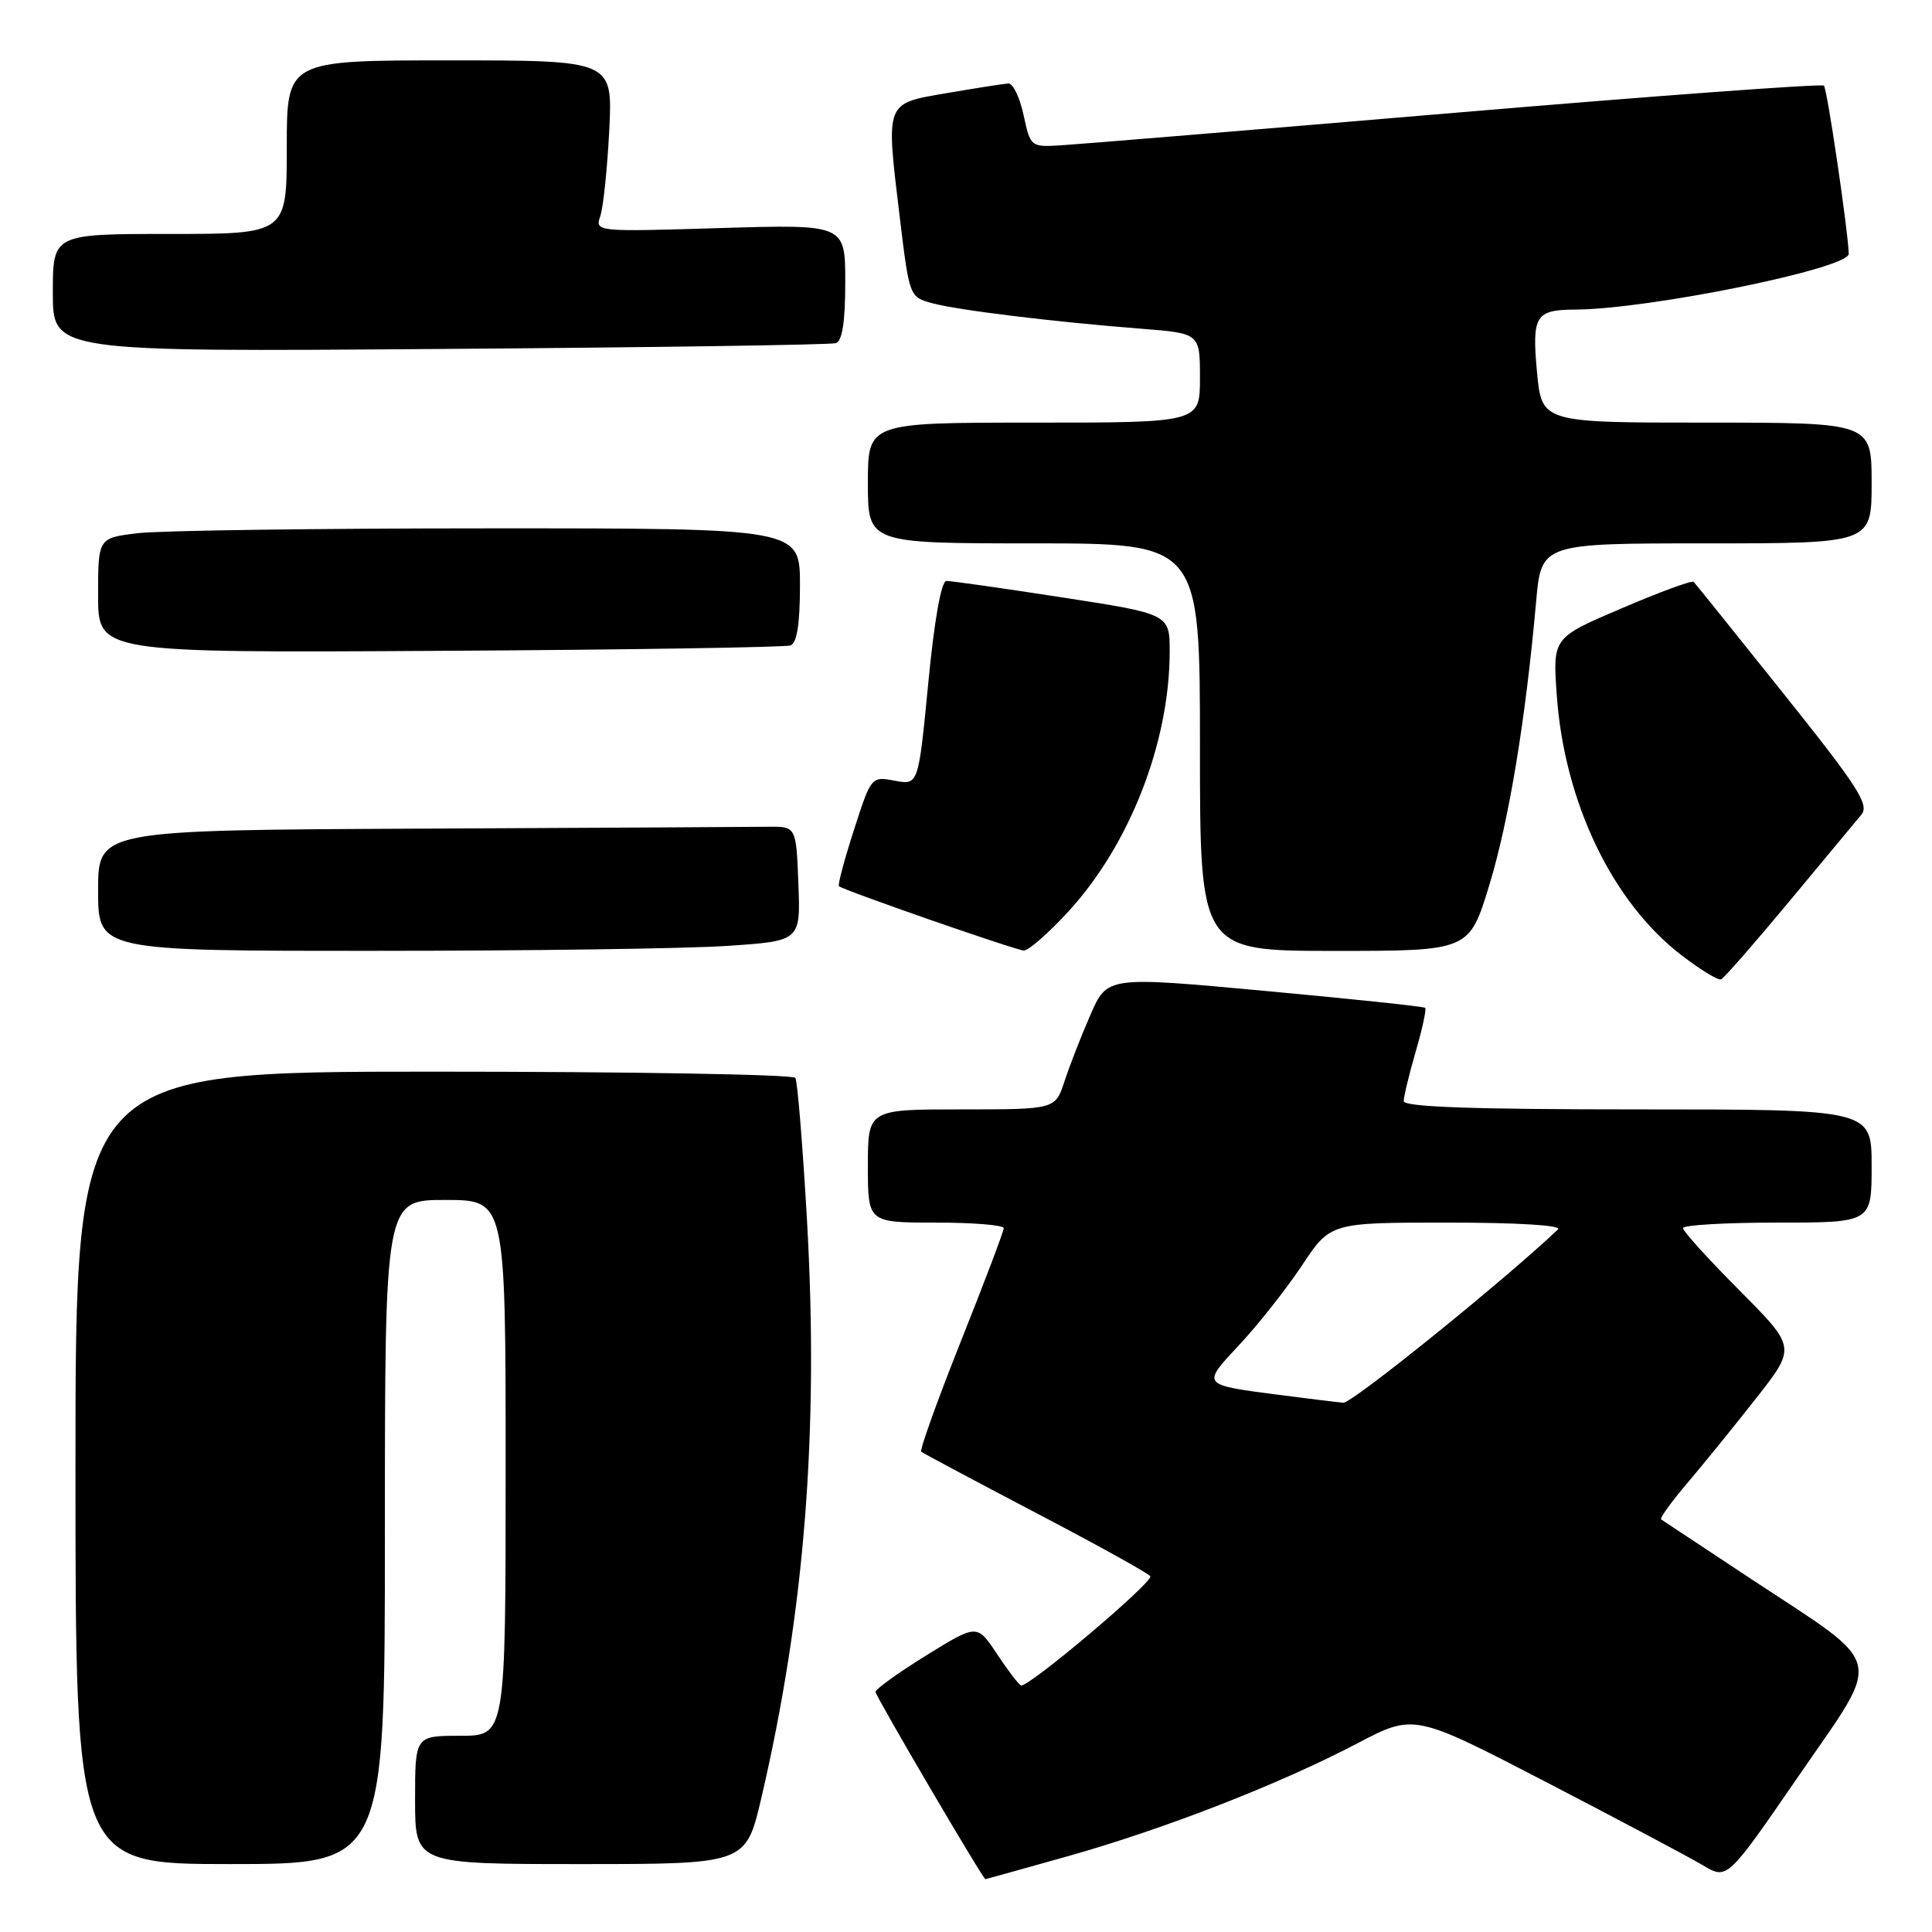 <?xml version="1.0" encoding="UTF-8" standalone="no"?>
<!DOCTYPE svg PUBLIC "-//W3C//DTD SVG 1.1//EN" "http://www.w3.org/Graphics/SVG/1.1/DTD/svg11.dtd" >
<svg xmlns="http://www.w3.org/2000/svg" xmlns:xlink="http://www.w3.org/1999/xlink" version="1.1" viewBox="0 0 256 256">
 <g >
 <path fill="currentColor"
d=" M 141.35 246.00 C 154.17 242.40 169.51 236.43 179.83 231.02 C 187.37 227.06 187.37 227.06 204.94 236.17 C 214.60 241.18 223.93 246.13 225.68 247.18 C 228.87 249.08 228.87 249.08 238.35 235.29 C 249.56 219.00 250.08 221.13 232.00 209.20 C 225.68 205.02 220.32 201.48 220.11 201.33 C 219.89 201.18 221.47 198.99 223.61 196.48 C 225.75 193.96 229.86 188.90 232.74 185.22 C 237.99 178.53 237.99 178.53 230.49 170.99 C 226.37 166.85 223.00 163.13 223.00 162.73 C 223.00 162.33 228.62 162.00 235.50 162.00 C 248.00 162.00 248.00 162.00 248.00 154.50 C 248.00 147.00 248.00 147.00 217.00 147.00 C 195.19 147.00 186.00 146.68 186.00 145.90 C 186.00 145.30 186.72 142.34 187.59 139.33 C 188.47 136.32 189.03 133.71 188.84 133.54 C 188.65 133.37 179.10 132.36 167.61 131.30 C 146.72 129.37 146.72 129.37 144.50 134.44 C 143.28 137.22 141.74 141.19 141.06 143.25 C 139.84 147.00 139.84 147.00 127.42 147.00 C 115.00 147.00 115.00 147.00 115.00 154.50 C 115.00 162.00 115.00 162.00 124.00 162.00 C 128.95 162.00 133.00 162.33 133.00 162.74 C 133.00 163.14 130.45 169.89 127.32 177.73 C 124.20 185.57 121.84 192.15 122.07 192.36 C 122.31 192.56 129.13 196.20 137.24 200.45 C 145.35 204.69 152.18 208.48 152.42 208.86 C 152.87 209.60 136.26 223.63 135.30 223.33 C 135.00 223.24 133.57 221.37 132.11 219.17 C 129.47 215.18 129.47 215.18 122.75 219.34 C 119.05 221.63 116.02 223.81 116.01 224.18 C 116.00 224.72 130.25 249.00 130.57 249.00 C 130.62 249.00 135.47 247.65 141.35 246.00 Z  M 51.00 203.00 C 51.00 159.00 51.00 159.00 59.00 159.00 C 67.00 159.00 67.00 159.00 67.00 194.50 C 67.00 230.00 67.00 230.00 61.00 230.00 C 55.00 230.00 55.00 230.00 55.00 238.50 C 55.00 247.00 55.00 247.00 76.92 247.00 C 98.83 247.00 98.83 247.00 100.88 238.25 C 106.62 213.65 108.52 189.67 106.93 161.68 C 106.36 151.76 105.67 143.28 105.39 142.83 C 105.11 142.37 83.53 142.00 57.44 142.00 C 10.00 142.00 10.00 142.00 10.00 194.50 C 10.00 247.00 10.00 247.00 30.50 247.00 C 51.00 247.00 51.00 247.00 51.00 203.00 Z  M 237.04 119.50 C 241.60 114.00 245.92 108.81 246.63 107.96 C 247.74 106.65 246.24 104.31 236.37 91.96 C 230.02 84.01 224.64 77.32 224.42 77.10 C 224.20 76.87 219.91 78.45 214.89 80.60 C 205.75 84.50 205.75 84.50 206.27 92.00 C 207.26 106.27 213.64 119.58 222.87 126.62 C 225.33 128.51 227.66 129.93 228.05 129.77 C 228.43 129.62 232.47 125.00 237.04 119.50 Z  M 96.29 125.34 C 106.08 124.69 106.08 124.69 105.79 117.10 C 105.50 109.50 105.50 109.50 101.75 109.55 C 99.69 109.58 78.88 109.69 55.50 109.80 C 13.00 110.00 13.00 110.00 13.00 118.00 C 13.00 126.00 13.00 126.00 49.75 125.99 C 69.96 125.99 90.91 125.70 96.29 125.34 Z  M 141.65 120.69 C 149.71 111.86 154.95 98.41 154.99 86.43 C 155.00 81.36 155.00 81.36 140.75 79.16 C 132.91 77.95 126.01 76.97 125.40 76.98 C 124.72 76.99 123.80 82.18 123.00 90.52 C 121.69 104.03 121.69 104.03 118.57 103.45 C 115.45 102.86 115.43 102.89 113.14 110.01 C 111.87 113.95 110.98 117.28 111.17 117.43 C 111.89 118.01 134.57 125.90 135.65 125.95 C 136.28 125.98 138.98 123.61 141.65 120.69 Z  M 197.35 117.25 C 199.95 108.71 202.15 95.38 203.54 79.75 C 204.23 72.00 204.23 72.00 226.12 72.00 C 248.00 72.00 248.00 72.00 248.00 64.00 C 248.00 56.00 248.00 56.00 226.14 56.00 C 204.29 56.00 204.29 56.00 203.66 49.30 C 202.97 41.82 203.45 41.04 208.76 41.02 C 218.53 40.97 245.02 35.57 244.97 33.63 C 244.88 30.57 242.11 11.77 241.68 11.35 C 241.41 11.07 219.43 12.69 192.84 14.94 C 166.25 17.19 142.71 19.13 140.52 19.26 C 136.60 19.50 136.53 19.44 135.63 15.25 C 135.13 12.91 134.22 11.03 133.61 11.06 C 133.00 11.10 129.35 11.67 125.50 12.33 C 117.19 13.76 117.36 13.31 119.24 28.93 C 120.49 39.27 120.52 39.37 123.50 40.17 C 126.89 41.10 139.69 42.66 151.25 43.56 C 159.00 44.17 159.00 44.17 159.00 50.09 C 159.00 56.00 159.00 56.00 137.00 56.00 C 115.00 56.00 115.00 56.00 115.00 64.00 C 115.00 72.00 115.00 72.00 137.00 72.00 C 159.00 72.00 159.00 72.00 159.00 99.00 C 159.00 126.00 159.00 126.00 176.84 126.00 C 194.68 126.00 194.68 126.00 197.35 117.25 Z  M 104.75 85.52 C 105.60 85.21 106.00 82.65 106.00 77.53 C 106.00 70.00 106.00 70.00 64.75 70.01 C 42.06 70.01 21.14 70.30 18.25 70.65 C 13.00 71.28 13.00 71.28 13.00 78.89 C 13.00 86.50 13.00 86.50 58.25 86.24 C 83.14 86.10 104.06 85.77 104.75 85.52 Z  M 110.75 45.47 C 111.61 45.19 112.00 42.65 112.00 37.39 C 112.00 29.72 112.00 29.72 95.42 30.22 C 78.88 30.72 78.84 30.72 79.55 28.61 C 79.94 27.45 80.47 22.34 80.73 17.25 C 81.19 8.00 81.19 8.00 59.60 8.00 C 38.00 8.00 38.00 8.00 38.00 19.50 C 38.00 31.00 38.00 31.00 22.50 31.00 C 7.00 31.00 7.00 31.00 7.00 38.81 C 7.00 46.62 7.00 46.62 58.25 46.24 C 86.44 46.04 110.06 45.69 110.75 45.47 Z  M 169.50 184.83 C 159.10 183.47 159.19 183.58 164.24 178.17 C 166.71 175.53 170.43 170.81 172.51 167.69 C 176.28 162.00 176.28 162.00 191.84 162.00 C 201.08 162.00 207.01 162.36 206.45 162.90 C 199.17 169.79 179.13 185.96 178.00 185.87 C 177.18 185.80 173.35 185.33 169.50 184.83 Z "/>
</g>
</svg>
